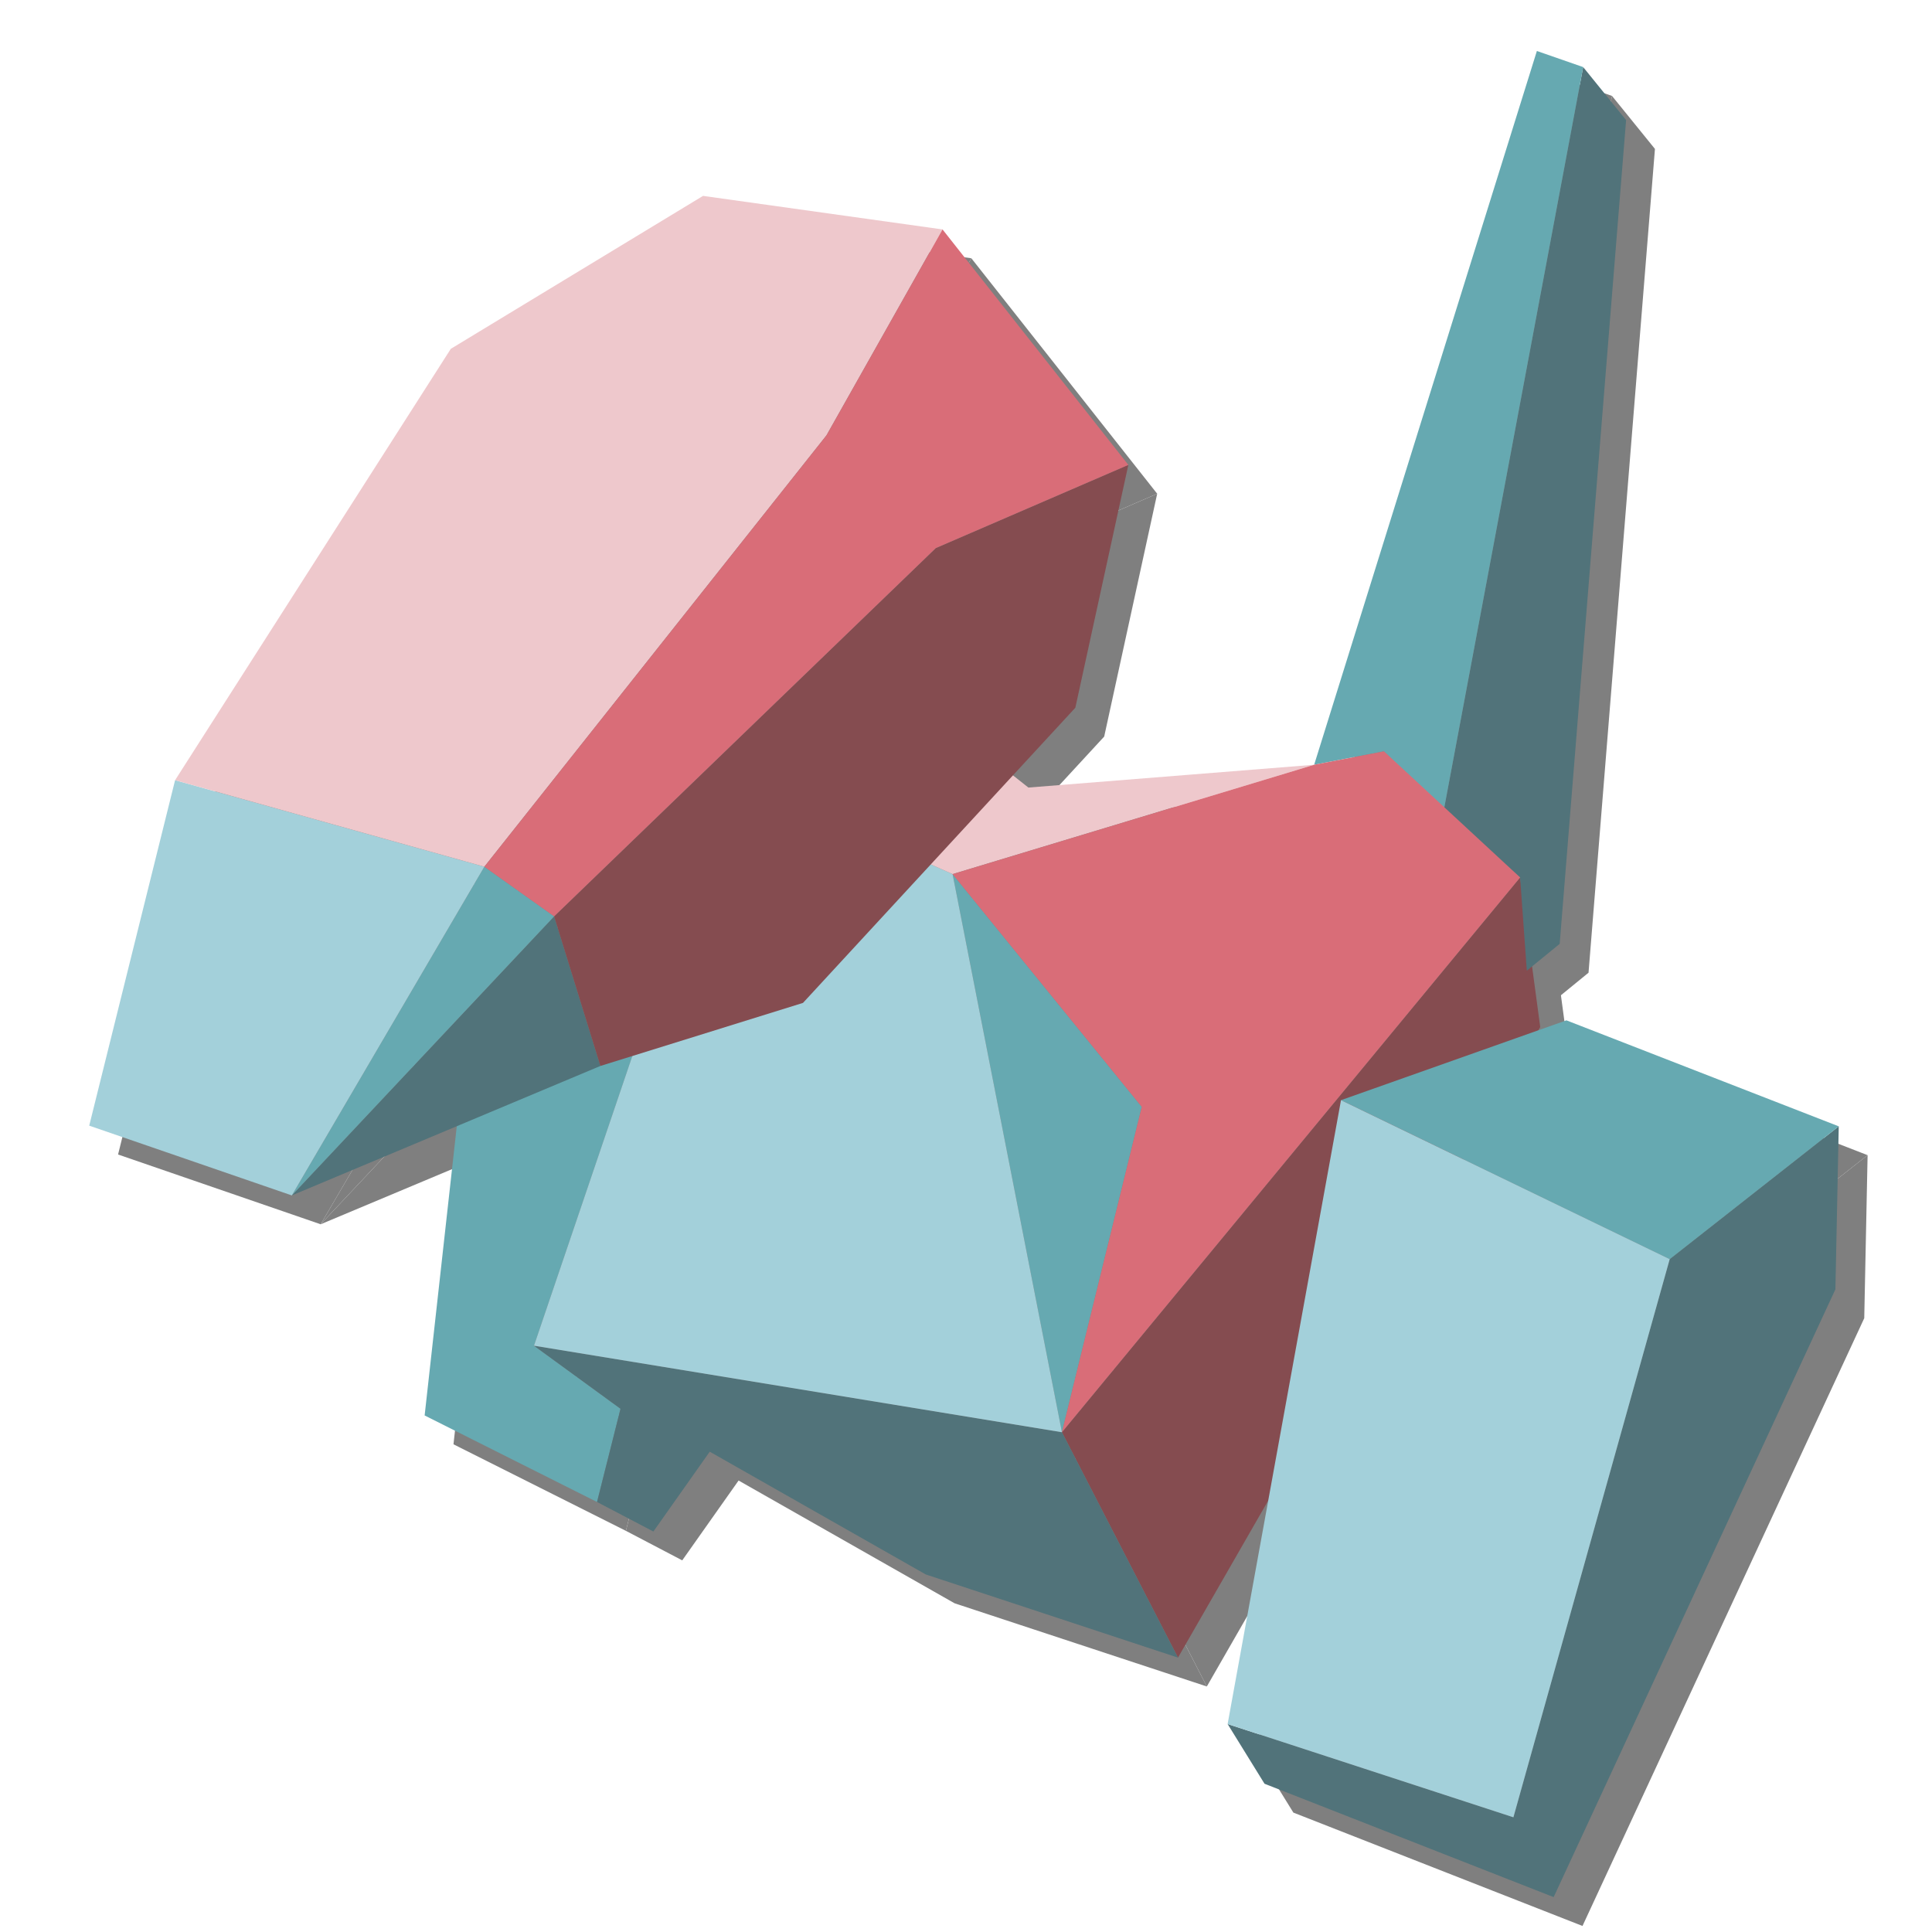 <?xml version="1.0" encoding="utf-8"?>
<!-- Generator: Adobe Illustrator 23.0.6, SVG Export Plug-In . SVG Version: 6.00 Build 0)  -->
<svg version="1.1" id="Layer_1" xmlns="http://www.w3.org/2000/svg" xmlns:xlink="http://www.w3.org/1999/xlink" x="0px" y="0px"
	 viewBox="0 0 288 288" style="enable-background:new 0 0 288 288;" xml:space="preserve">
<style type="text/css">
	.st0{opacity:0.5;}
	.st1{fill:#854C50;}
	.st2{fill:#66A9B1;}
	.st3{fill:#51737A;}
	.st4{fill:#A3D0DA;}
	.st5{fill:#EEC8CC;}
	.st6{fill:#D96D78;}
</style>
<g class="st0">
	<polygon points="162.6,217.8 230.9,135.1 233.9,157.4 179.9,251.4 	"/>
	<polygon points="93.3,228.2 67.6,215.3 72.5,171.2 98.7,161.3 83.9,204.9 96.8,214.3 	"/>
	<polygon points="219.5,125.2 240.3,14.3 246.7,22.2 236.8,145 231.9,149 230.9,135.1 	"/>
	<polygon points="187.3,261.3 192.8,270.2 235.9,287.1 277.9,196.5 278.4,172.2 253.2,192 229.9,275.2 	"/>
	<polygon points="93.3,228.2 96.8,214.3 83.9,204.9 162.6,217.8 179.9,251.4 142.3,239 110.1,220.7 101.7,232.6 	"/>
	<polygon points="47.8,182.5 86.9,140.9 93.8,163.2 	"/>
	<polygon points="219.5,125.2 210.6,116.3 200.2,118.3 233.4,11.9 240.3,14.3 	"/>
	<polygon points="253.2,192 204.2,168.3 237.8,156.4 278.4,172.2 	"/>
	<polygon points="162.6,217.8 146.3,134.6 174.5,169.3 	"/>
	<polygon points="47.8,182.5 76.5,133.5 86.9,140.9 	"/>
	<polygon points="47.8,182.5 17.6,172.1 30.4,120.6 76.5,133.5 	"/>
	<polygon points="146.3,134.6 141.8,132.6 124,152.9 98.7,161.3 83.9,204.9 162.6,217.8 	"/>
	<polygon points="204.2,168.3 187.3,261.3 229.9,275.2 253.2,192 	"/>
	<polygon points="146.3,134.6 141.8,132.6 155.2,119.8 157.6,121.7 200.2,118.3 	"/>
	<polygon points="76.5,133.5 30.4,120.6 71.5,56.3 109.1,33.5 144.8,38.5 127.5,69.2 	"/>
	<polygon points="86.9,140.9 143.8,86 172.5,73.6 164.6,109.8 124,153.8 93.8,163.2 	"/>
	<polygon points="86.9,140.9 76.5,133.5 127.5,69.2 144.8,38.5 172.5,73.6 143.8,86 	"/>
	<polygon points="146.3,134.6 200.2,118.3 210.6,116.3 230.9,135.1 162.6,217.8 174.5,169.3 	"/>
</g>
<g>
	<polygon class="st1" points="158.3,213.5 226.6,130.8 229.6,153.1 175.6,247.1 	"/>
	<polygon class="st2" points="89,223.9 63.3,211 68.2,166.9 94.4,157 79.6,200.6 92.5,210 	"/>
	<polygon class="st3" points="215.2,120.9 236,10 242.4,17.9 232.5,140.7 227.6,144.7 226.6,130.8 	"/>
	<polygon class="st3" points="183,257 188.5,265.9 231.6,282.8 273.6,192.2 274.1,167.9 248.9,187.7 225.6,270.9 	"/>
	<polygon class="st3" points="89,223.9 92.5,210 79.6,200.6 158.3,213.5 175.6,247.1 138,234.7 105.8,216.4 97.4,228.3 	"/>
	<polygon class="st3" points="43.5,178.2 82.6,136.6 89.5,158.9 	"/>
	<polygon class="st2" points="215.2,120.9 206.3,112 195.9,114 229.1,7.6 236,10 	"/>
	<polygon class="st2" points="248.9,187.7 199.9,164 233.5,152.1 274.1,167.9 	"/>
	<polygon class="st2" points="158.3,213.5 142,130.3 170.2,165 	"/>
	<polygon class="st2" points="43.5,178.2 72.2,129.2 82.6,136.6 	"/>
	<polygon class="st4" points="43.5,178.2 13.3,167.8 26.1,116.3 72.2,129.2 	"/>
	<polygon class="st4" points="142,130.3 137.5,128.3 119.7,148.6 94.4,157 79.6,200.6 158.3,213.5 	"/>
	<polygon class="st4" points="199.9,164 183,257 225.6,270.9 248.9,187.7 	"/>
	<polygon class="st5" points="142,130.3 137.5,128.3 150.9,115.5 153.3,117.4 195.9,114 	"/>
	<polygon class="st5" points="72.2,129.2 26.1,116.3 67.2,52 104.8,29.2 140.5,34.2 123.2,64.9 	"/>
	<polygon class="st1" points="82.6,136.6 139.5,81.7 168.2,69.3 160.3,105.5 119.7,149.5 89.5,158.9 	"/>
	<polygon class="st6" points="82.6,136.6 72.2,129.2 123.2,64.9 140.5,34.2 168.2,69.3 139.5,81.7 	"/>
	<polygon class="st6" points="142,130.3 195.9,114 206.3,112 226.6,130.8 158.3,213.5 170.2,165 	"/>
</g>
</svg>

